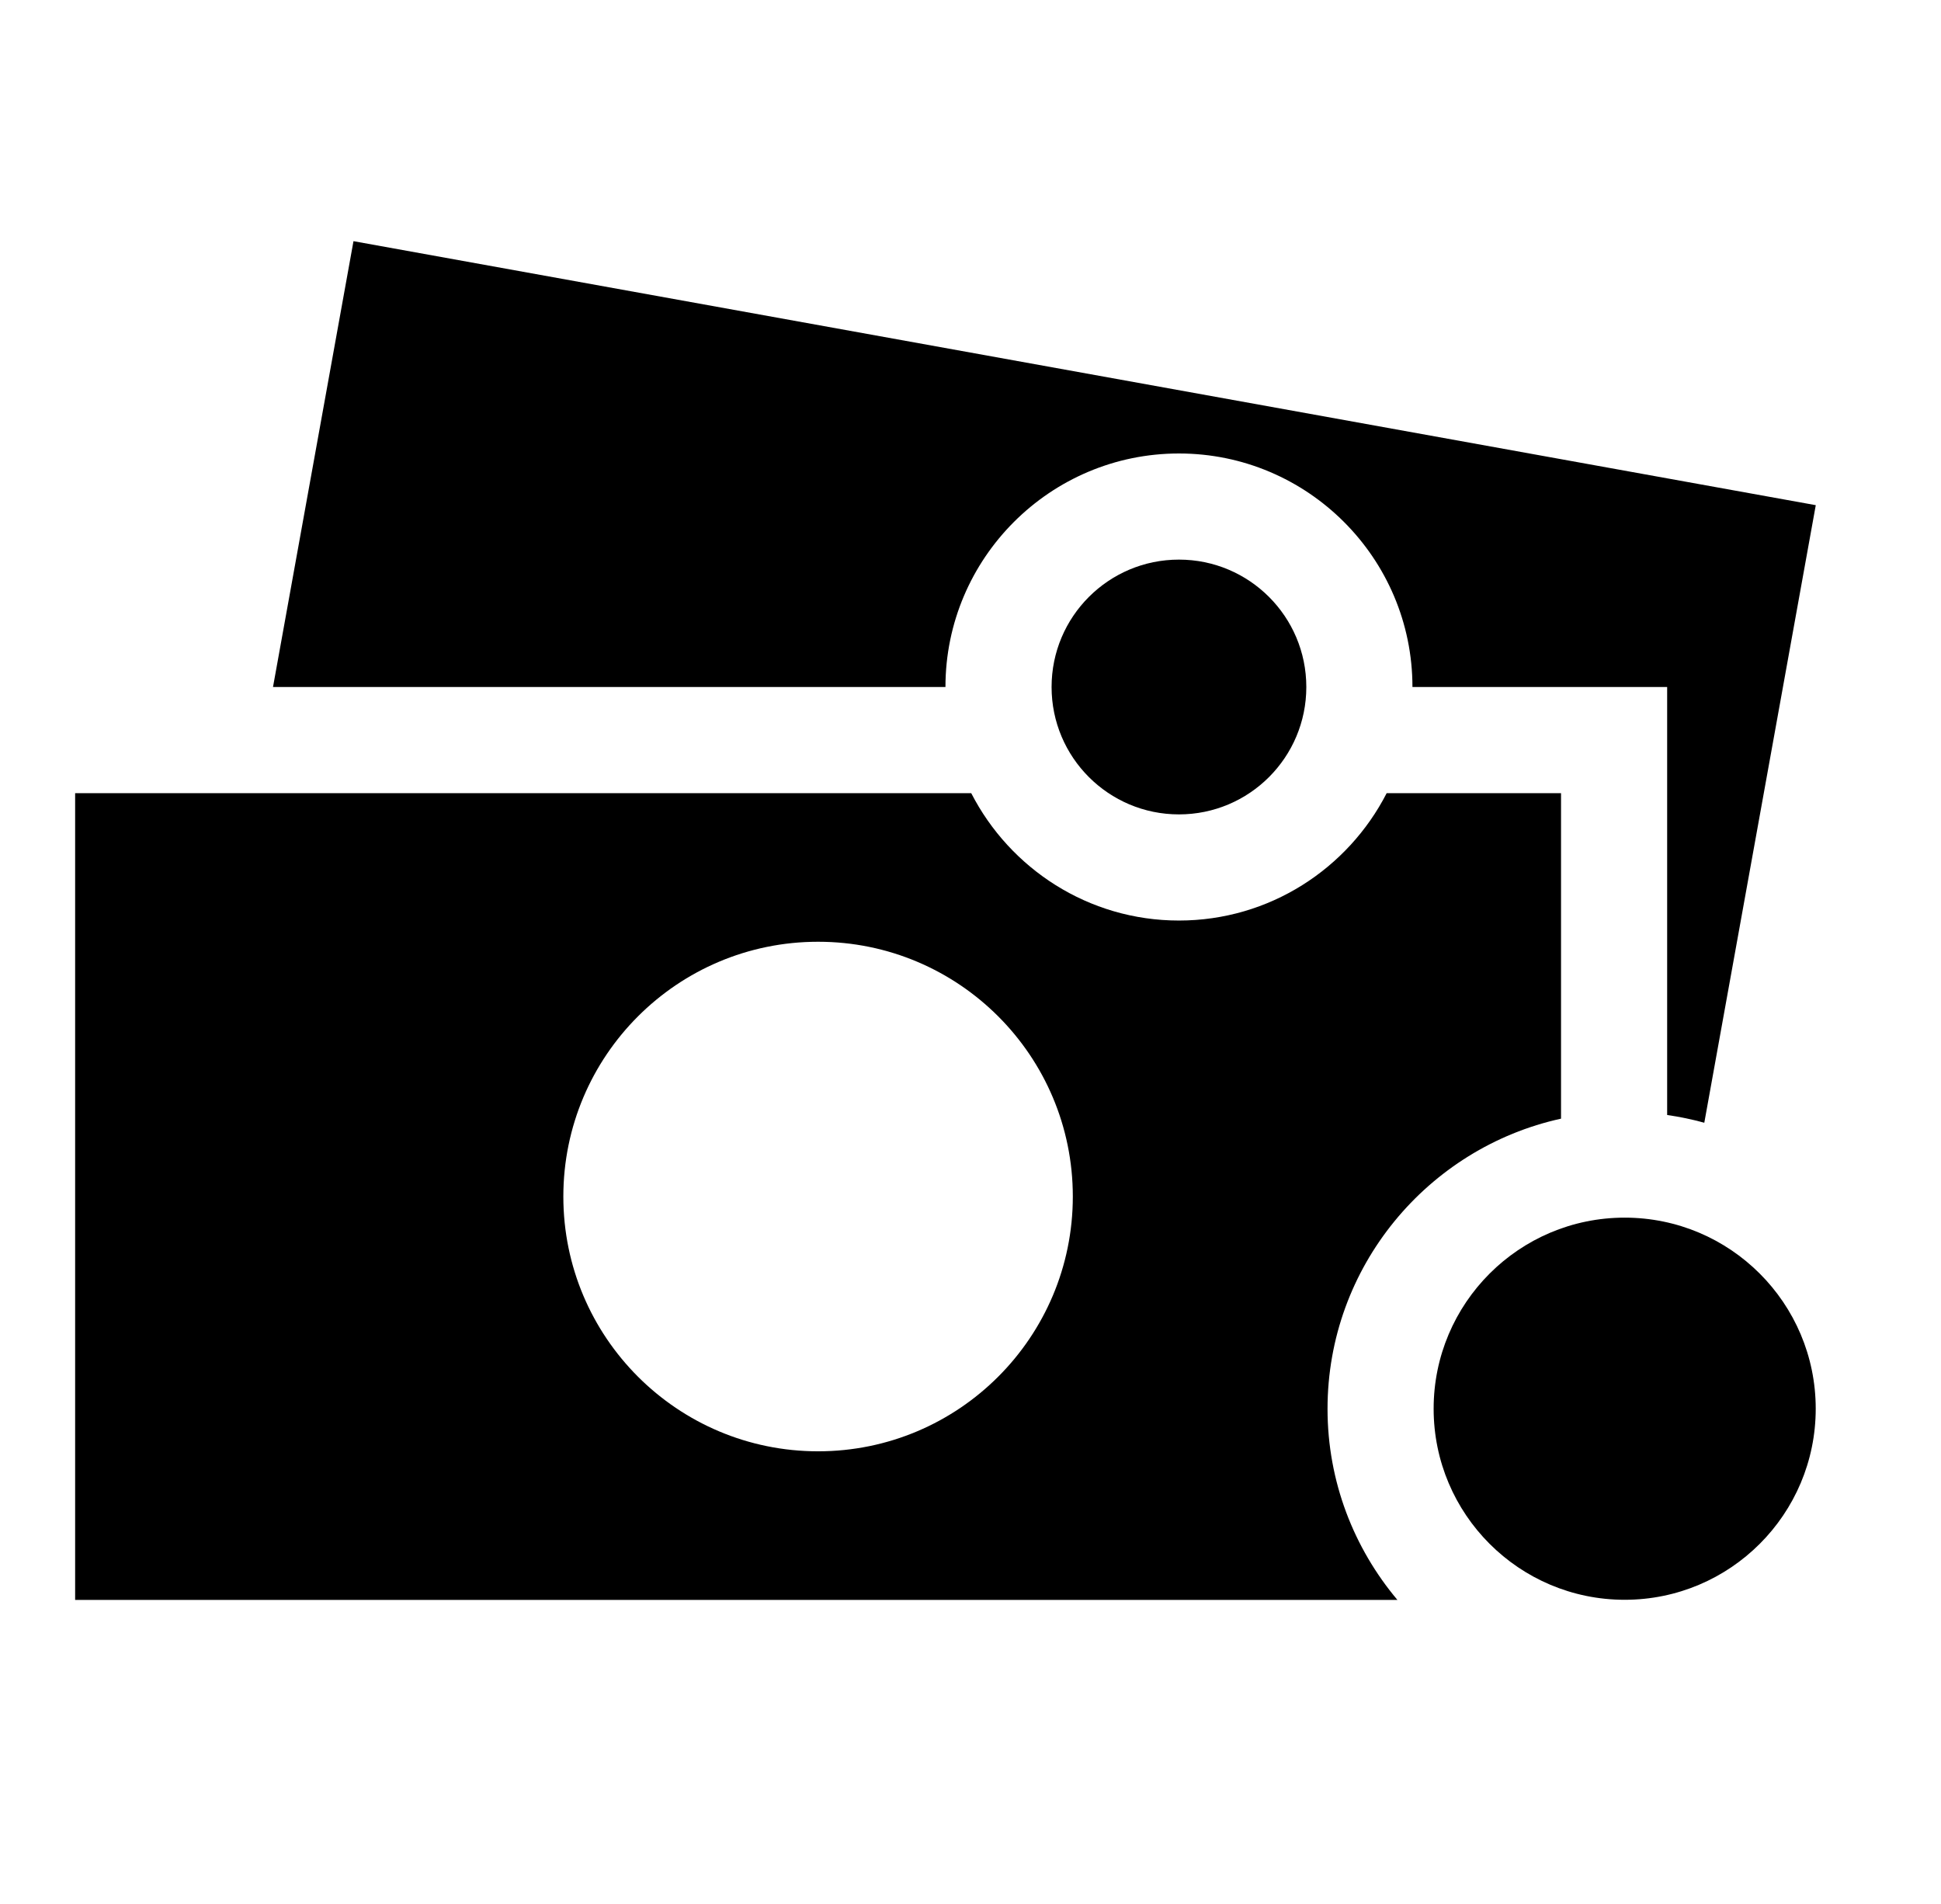 <svg width="155" height="152" viewBox="0 0 155 152" fill="none" xmlns="http://www.w3.org/2000/svg">
<g clip-path="url(#clip0)">
<path d="M110.734 63.329C107.642 69.357 101.375 73.5 94.146 73.5C86.917 73.5 80.653 69.357 77.558 63.329H6V127.744H111.591C108.117 123.614 106.011 118.297 106.011 112.489C106.011 101.15 114.011 91.656 124.657 89.319V63.329H110.734ZM65.329 115.879C54.095 115.879 44.986 106.77 44.986 95.536C44.986 84.303 54.093 75.194 65.329 75.194C76.565 75.194 85.671 84.3 85.671 95.536C85.671 106.772 76.562 115.879 65.329 115.879Z" fill="black"/>
<path d="M129.74 127.734C138.165 127.734 144.996 120.904 144.996 112.478C144.996 104.053 138.165 97.222 129.74 97.222C121.315 97.222 114.484 104.053 114.484 112.478C114.484 120.904 121.315 127.734 129.74 127.734Z" fill="black"/>
<path d="M94.146 65.025C99.763 65.025 104.317 60.471 104.317 54.854C104.317 49.236 99.763 44.682 94.146 44.682C88.528 44.682 83.975 49.236 83.975 54.854C83.975 60.471 88.528 65.025 94.146 65.025Z" fill="black"/>
<path d="M28.228 19.256L21.801 54.854H75.5C75.5 44.573 83.864 36.208 94.146 36.208C104.427 36.208 112.792 44.573 112.792 54.854H124.657H133.132V63.329V89.026C134.141 89.173 135.133 89.377 136.098 89.645L145 40.335L28.228 19.256Z" fill="black"/>
</g>
<defs>
<clipPath id="clip0">
<rect width="139" height="139" fill="white" transform="translate(6 4)"/>
</clipPath>
</defs>
</svg>
